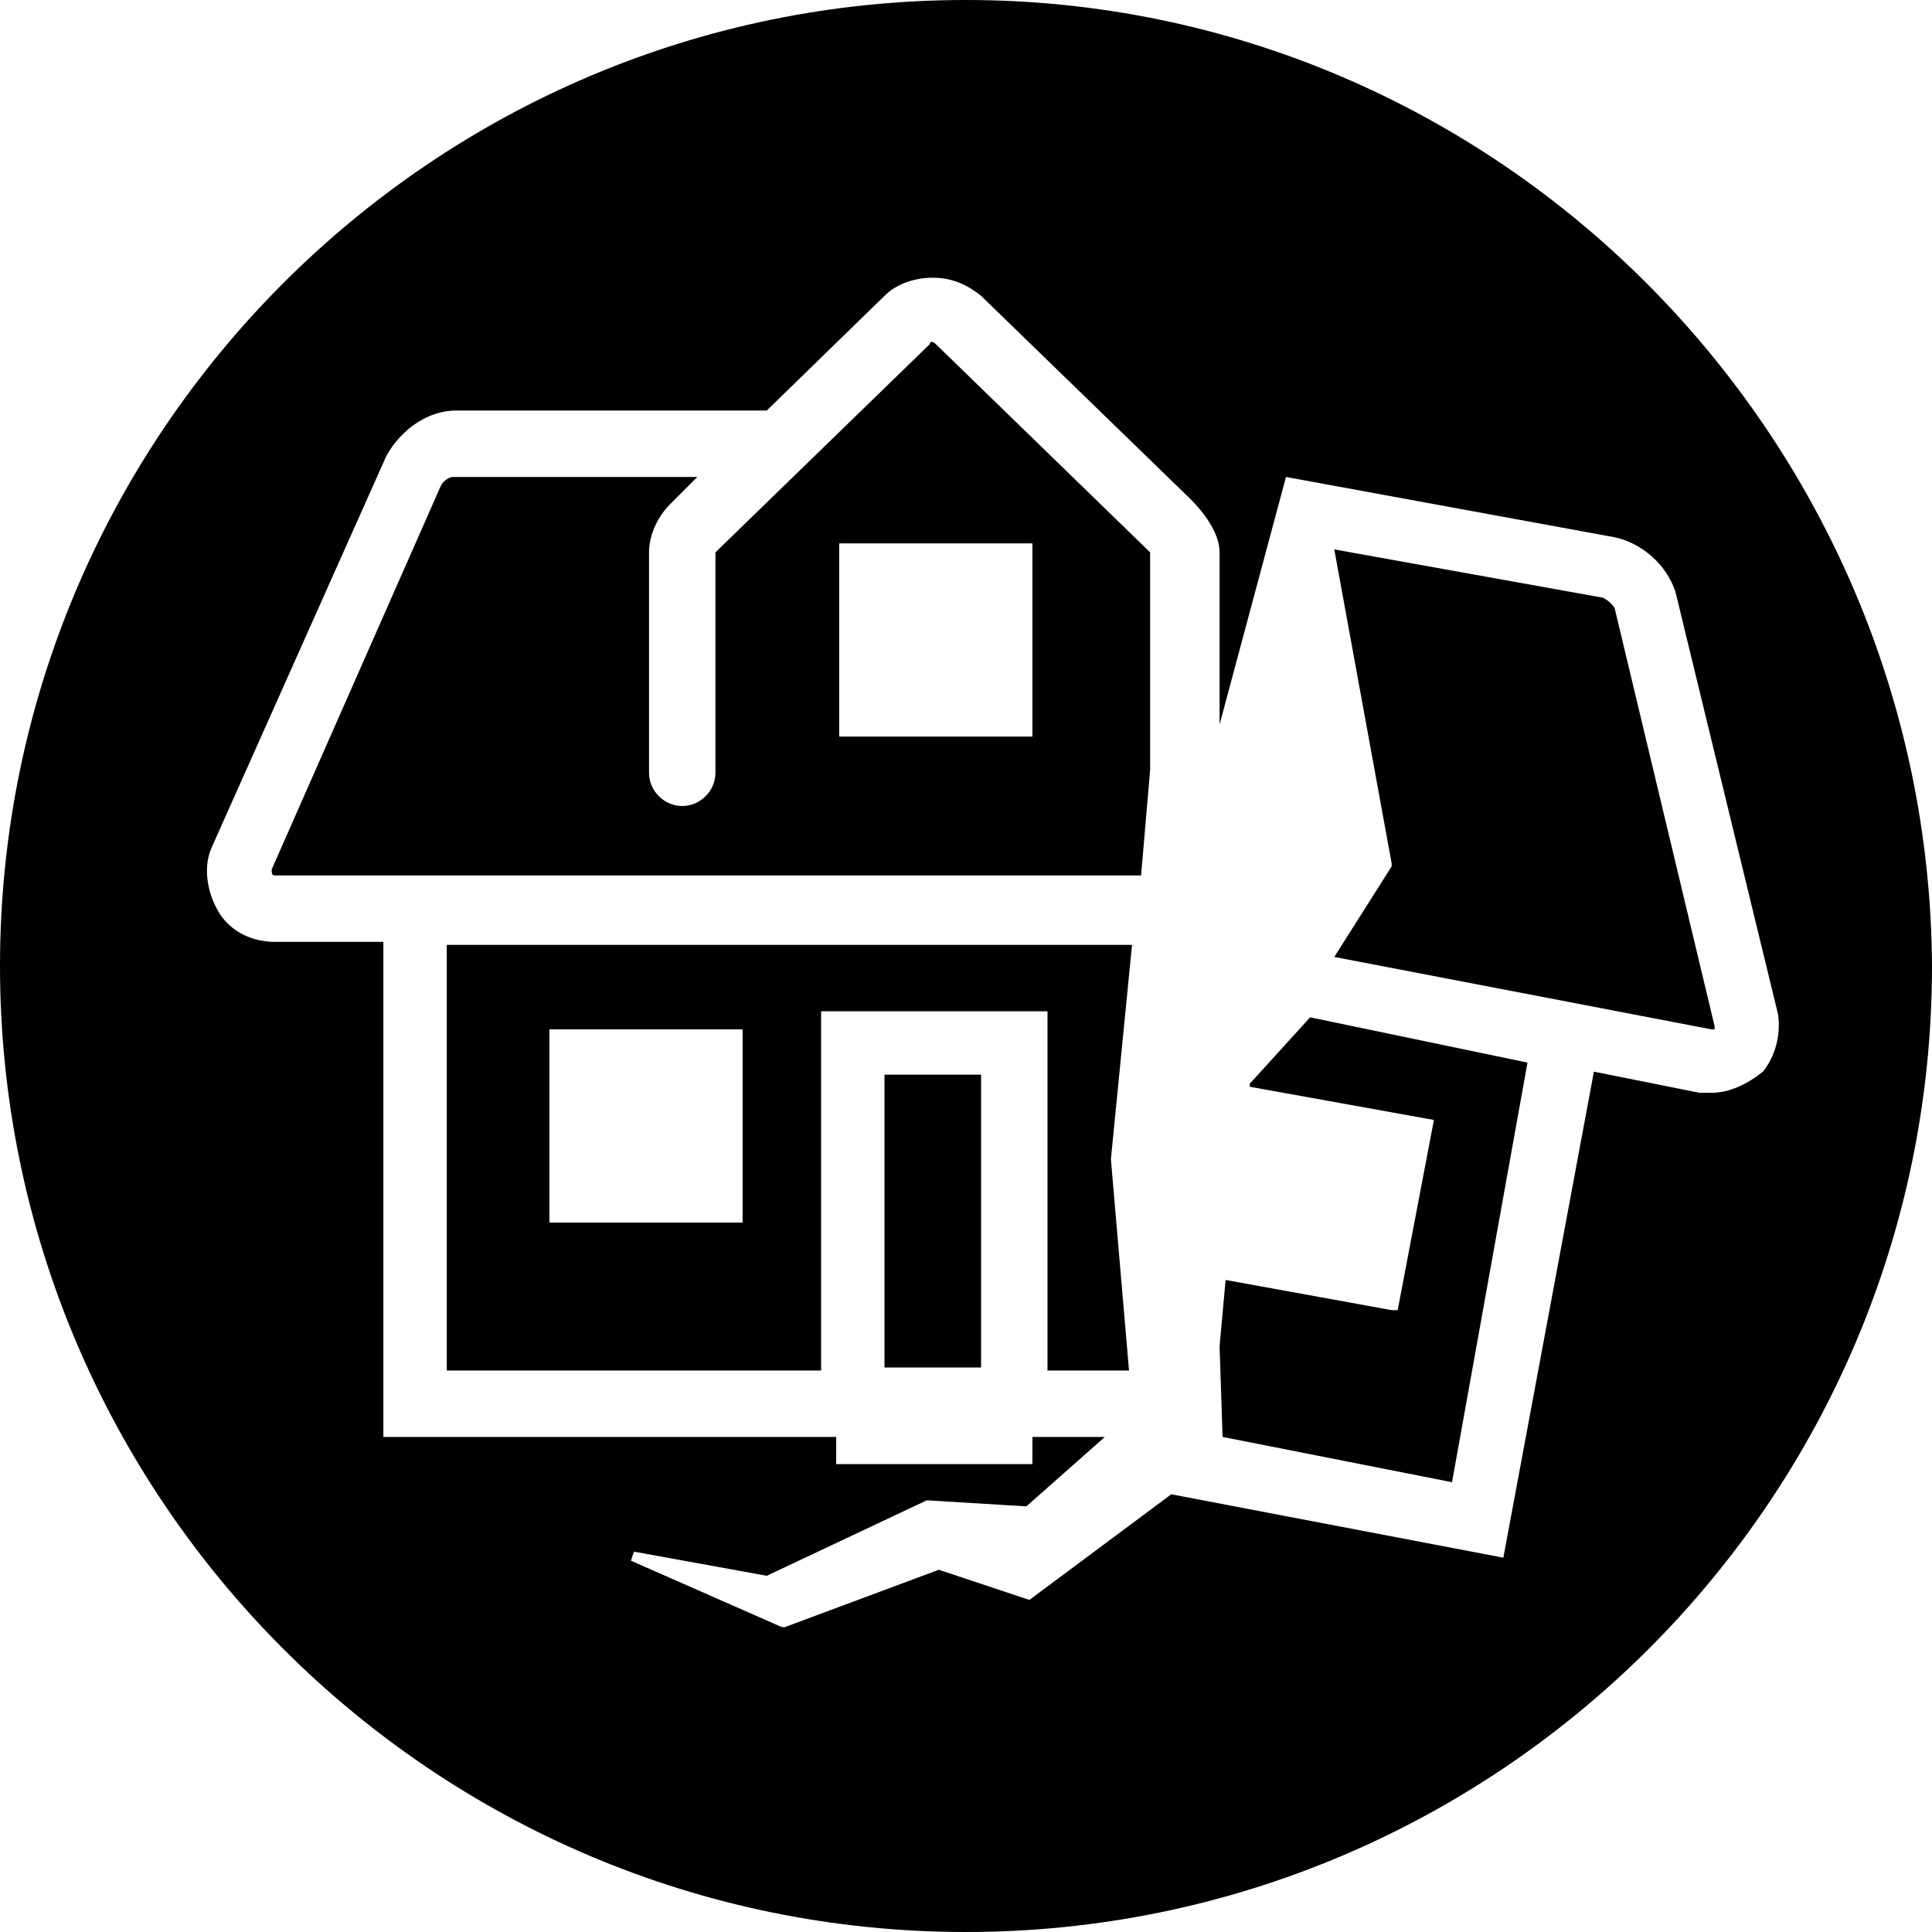 <svg width="64" height="64" viewBox="0 0 64 64" xmlns="http://www.w3.org/2000/svg"><title>02003earthquakeC</title><path d="M37.5 31.3h-22.7v14.1h12.4v-11.9h7.5v11.9h2.7l-.6-7 .7-7.1zm-12.9 9.2h-6.4v-6.4h6.4v6.4zm4.7-4.9h3.2v9.7h-3.2v-9.7zm8.7-17.4l-7-6.8c-.1-.1-.2-.1-.2 0l-7 6.8-.1.1v7.3c0 .6-.5 1.1-1.1 1.1-.6 0-1.1-.5-1.1-1.1v-7.3c0-.6.3-1.2.7-1.6l.9-.9h-8.1c-.1 0-.3.1-.4.3l-5.6 12.7c0 .1 0 .2.1.2h28.7l.3-3.5v-7.2l-.1-.1zm-3.8 6.2h-6.4v-6.4h6.4v6.4zm9.2 9.3l7.2 1.5-2.5 13.9-7.6-1.5-.1-3 .2-2.2 5.5 1h.2l1.2-6.3-6.1-1.1v-.1l2-2.2zm10.1-13.5l3.3 13.8v.1h-.1l-12.5-2.4 1.9-3v-.1l-1.9-10.4 8.9 1.6c.2.1.4.3.4.4zm-21.5-20.2c-17.7 0-32 14.4-32 32s14.3 32 32 32c17.6 0 32-14.3 32-32-.1-17.6-14.4-32-32-32zm24.7 36.2h-.4l-3.5-.7-3 16.1-11-2.1-4.7 3.5-3-1-5.1 1.9h-.1l-5-2.2.1-.3 4.4.8 5.3-2.5 3.3.2 2.6-2.3h-2.4v.9h-6.5v-.9h-15v-16.4h-3.6c-.7 0-1.4-.3-1.8-.9-.4-.6-.6-1.5-.3-2.2l5.8-13c.5-.9 1.4-1.5 2.3-1.5h10.3l3.9-3.8c.4-.4 1-.6 1.6-.6.6 0 1.1.2 1.6.6l6.8 6.6c.1.1 1.1 1 1.1 1.9v5.7l2.2-8.2 10.9 2c.9.2 1.7.9 2 1.8l3.4 14c.1.7-.1 1.4-.5 1.9-.5.4-1.1.7-1.7.7z"/></svg>